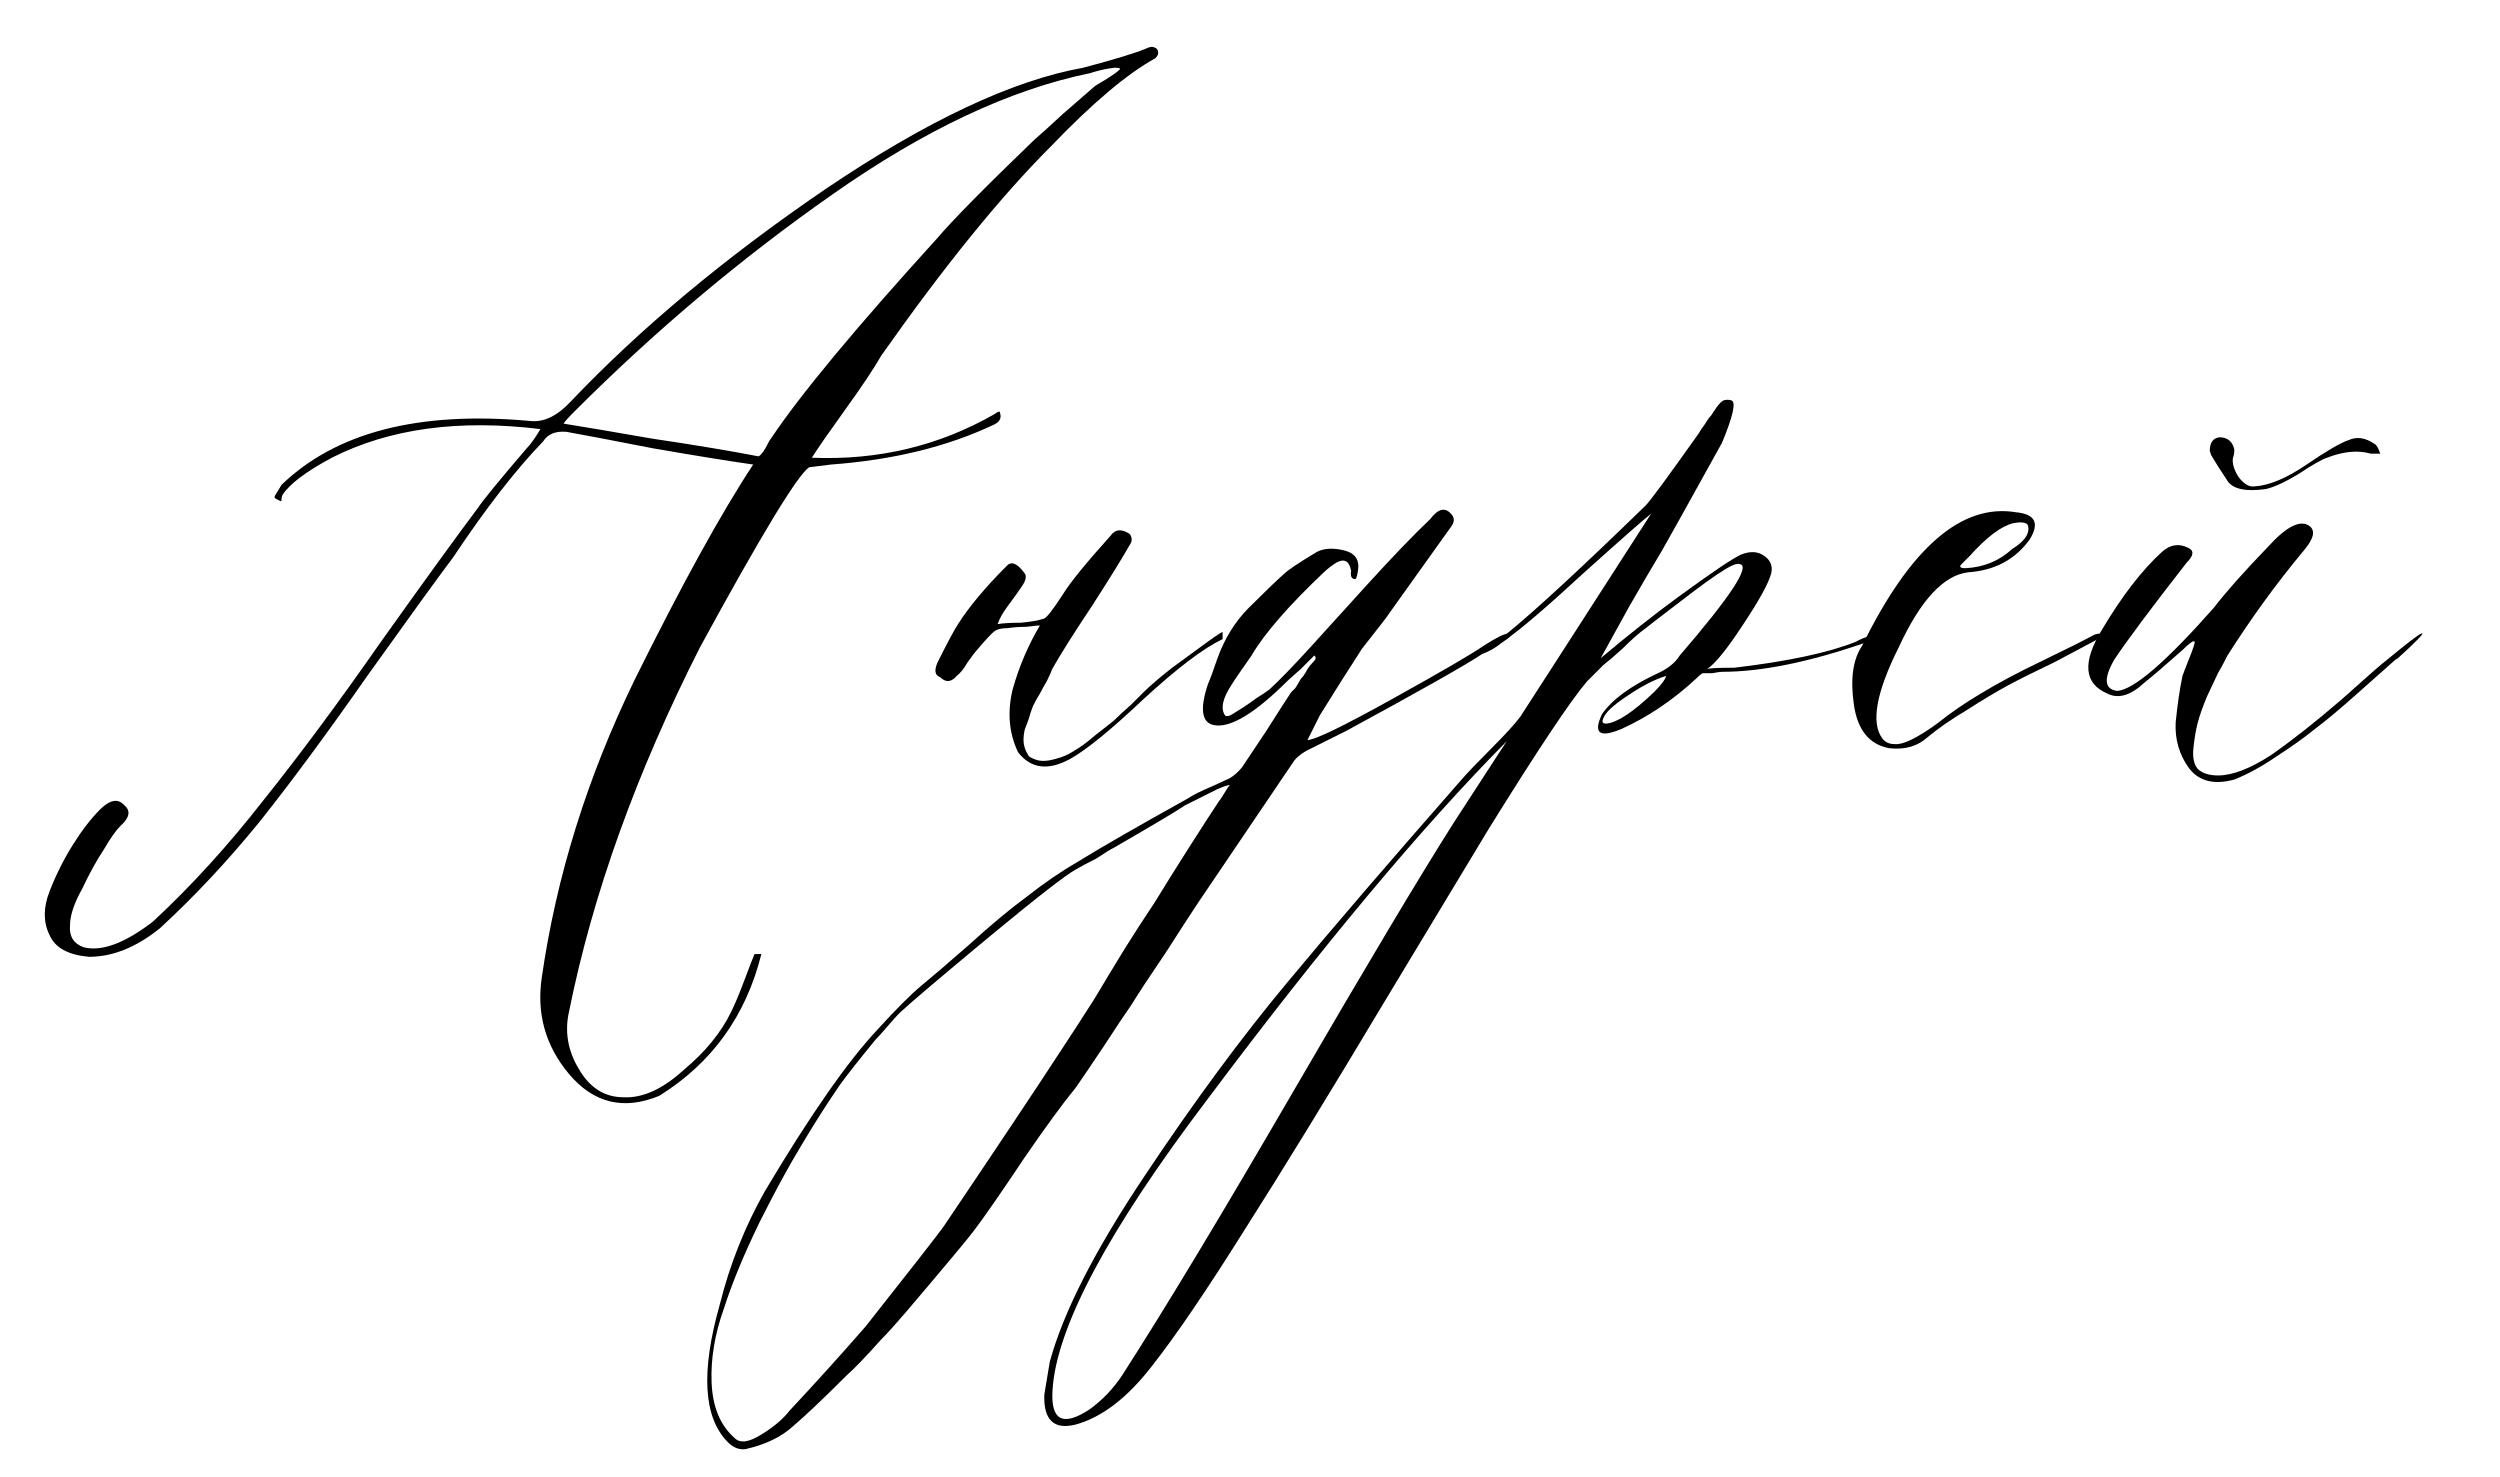 <svg width="22" height="13" viewBox="0 0 22 13" fill="none" xmlns="http://www.w3.org/2000/svg">
<path d="M19.446 3.968C19.446 3.896 19.474 3.856 19.53 3.848C19.602 3.848 19.646 3.884 19.662 3.956C19.662 3.988 19.658 4.012 19.65 4.028C19.642 4.076 19.658 4.132 19.698 4.196C19.746 4.26 19.794 4.288 19.842 4.28C19.97 4.272 20.122 4.208 20.298 4.088C20.474 3.968 20.598 3.896 20.67 3.872C20.742 3.84 20.818 3.852 20.898 3.908C20.914 3.916 20.93 3.944 20.946 3.992H20.862C20.75 3.96 20.622 3.972 20.478 4.028C20.43 4.044 20.346 4.092 20.226 4.172C20.106 4.244 20.01 4.288 19.938 4.304C19.762 4.328 19.65 4.304 19.602 4.232C19.538 4.136 19.49 4.06 19.458 4.004L19.446 3.968ZM19.026 4.856C19.098 4.792 19.174 4.78 19.254 4.82C19.31 4.844 19.306 4.888 19.242 4.952C18.93 5.352 18.718 5.636 18.606 5.804C18.51 5.972 18.518 6.064 18.63 6.08C18.774 6.072 19.058 5.828 19.482 5.348C19.586 5.212 19.746 5.032 19.962 4.808C20.122 4.632 20.242 4.572 20.322 4.628C20.378 4.668 20.362 4.74 20.274 4.844C20.034 5.132 19.81 5.44 19.602 5.768C19.57 5.832 19.542 5.884 19.518 5.924C19.502 5.956 19.47 6.024 19.422 6.128C19.382 6.224 19.354 6.304 19.338 6.368C19.322 6.432 19.31 6.504 19.302 6.584C19.294 6.664 19.306 6.724 19.338 6.764C19.378 6.804 19.438 6.824 19.518 6.824C19.646 6.824 19.802 6.764 19.986 6.644C20.17 6.516 20.378 6.352 20.61 6.152C20.842 5.944 20.97 5.832 20.994 5.816C21.178 5.664 21.282 5.584 21.306 5.576C21.346 5.56 21.278 5.632 21.102 5.792C21.086 5.8 21.07 5.812 21.054 5.828C20.99 5.884 20.882 5.98 20.73 6.116C20.586 6.244 20.466 6.344 20.37 6.416C20.282 6.488 20.17 6.568 20.034 6.656C19.906 6.744 19.782 6.812 19.662 6.86C19.486 6.908 19.354 6.876 19.266 6.764C19.178 6.644 19.138 6.508 19.146 6.356C19.162 6.196 19.182 6.06 19.206 5.948C19.214 5.924 19.234 5.872 19.266 5.792C19.298 5.712 19.314 5.664 19.314 5.648C19.306 5.632 19.27 5.656 19.206 5.72C19.062 5.848 18.95 5.944 18.87 6.008C18.75 6.12 18.642 6.152 18.546 6.104C18.338 6.016 18.322 5.828 18.498 5.54C18.674 5.244 18.85 5.016 19.026 4.856Z" fill="black"/>
<path d="M17.741 4.508C17.91 4.524 17.95 4.604 17.861 4.748C17.733 4.924 17.553 5.02 17.322 5.036C17.105 5.06 16.901 5.28 16.709 5.696C16.509 6.096 16.462 6.364 16.566 6.5C16.59 6.532 16.625 6.548 16.674 6.548C16.745 6.556 16.869 6.496 17.046 6.368C17.166 6.272 17.294 6.184 17.43 6.104C17.573 6.016 17.753 5.92 17.97 5.816C18.186 5.712 18.337 5.636 18.425 5.588C18.442 5.58 18.462 5.576 18.485 5.576C18.534 5.576 18.526 5.592 18.462 5.624C18.373 5.672 18.245 5.74 18.078 5.828C17.91 5.908 17.773 5.976 17.669 6.032C17.566 6.088 17.445 6.16 17.309 6.248C17.174 6.328 17.058 6.408 16.962 6.488C16.873 6.568 16.762 6.6 16.625 6.584C16.45 6.552 16.346 6.424 16.314 6.2C16.282 5.976 16.305 5.804 16.386 5.684C16.809 4.82 17.262 4.428 17.741 4.508ZM17.718 4.604C17.613 4.628 17.485 4.724 17.334 4.892L17.262 4.964C17.238 4.988 17.25 5 17.297 5C17.457 4.992 17.593 4.936 17.706 4.832C17.809 4.768 17.858 4.704 17.849 4.64C17.849 4.6 17.805 4.588 17.718 4.604Z" fill="black"/>
<path d="M12.862 6.86C12.918 6.796 13.006 6.704 13.126 6.584C13.246 6.464 13.33 6.372 13.378 6.308C13.41 6.26 13.794 5.664 14.53 4.52C14.45 4.584 14.25 4.76 13.93 5.048C13.618 5.336 13.394 5.528 13.258 5.624L13.246 5.588C13.494 5.388 13.906 5.008 14.482 4.448C14.522 4.408 14.678 4.196 14.95 3.812C14.958 3.796 14.974 3.772 14.998 3.74C15.022 3.7 15.042 3.672 15.058 3.656C15.074 3.632 15.09 3.608 15.106 3.584C15.13 3.552 15.15 3.532 15.166 3.524C15.19 3.516 15.214 3.516 15.238 3.524C15.278 3.54 15.25 3.664 15.154 3.896C14.826 4.488 14.65 4.804 14.626 4.844C14.53 5.004 14.434 5.168 14.338 5.336L14.086 5.792C14.334 5.584 14.562 5.404 14.77 5.252C15.066 5.036 15.25 4.912 15.322 4.88C15.402 4.848 15.47 4.852 15.526 4.892C15.582 4.932 15.602 4.984 15.586 5.048C15.562 5.136 15.478 5.288 15.334 5.504C15.198 5.712 15.094 5.84 15.022 5.888C15.038 5.88 15.118 5.876 15.262 5.876C15.734 5.82 16.09 5.744 16.33 5.648C16.418 5.6 16.486 5.584 16.534 5.6C16.558 5.6 16.55 5.608 16.51 5.624C16.486 5.64 16.45 5.652 16.402 5.66C15.914 5.828 15.498 5.912 15.154 5.912C15.138 5.912 15.11 5.916 15.07 5.924C15.038 5.924 15.01 5.924 14.986 5.924C14.978 5.924 14.958 5.94 14.926 5.972C14.718 6.164 14.498 6.312 14.266 6.416C14.074 6.496 14.018 6.452 14.098 6.284C14.186 6.156 14.35 6.036 14.59 5.924C14.678 5.884 14.742 5.832 14.782 5.768C15.23 5.248 15.406 4.98 15.31 4.964C15.286 4.956 15.242 4.972 15.178 5.012C15.098 5.06 14.97 5.152 14.794 5.288C14.626 5.416 14.522 5.496 14.482 5.528C14.426 5.568 14.358 5.628 14.278 5.708C14.198 5.78 14.142 5.828 14.11 5.852L13.966 5.996C13.822 6.164 13.534 6.596 13.102 7.292C12.982 7.492 12.678 7.996 12.19 8.804C11.702 9.62 11.29 10.292 10.954 10.82C10.618 11.356 10.346 11.756 10.138 12.02C9.922 12.3 9.698 12.472 9.466 12.536C9.274 12.584 9.182 12.496 9.19 12.272L9.238 11.984C9.358 11.544 9.638 10.996 10.078 10.34C10.51 9.692 10.926 9.128 11.326 8.648C11.718 8.176 12.23 7.58 12.862 6.86ZM10.63 9.668C9.75 10.828 9.294 11.684 9.262 12.236C9.246 12.5 9.354 12.556 9.586 12.404C9.698 12.324 9.794 12.224 9.874 12.104C10.25 11.52 10.754 10.684 11.386 9.596C12.018 8.508 12.486 7.724 12.79 7.244L13.258 6.524C12.506 7.284 11.63 8.332 10.63 9.668ZM14.662 5.948C14.558 5.98 14.442 6.04 14.314 6.128C14.194 6.208 14.126 6.272 14.11 6.32C14.094 6.352 14.102 6.368 14.134 6.368C14.23 6.36 14.37 6.268 14.554 6.092C14.618 6.028 14.654 5.98 14.662 5.948Z" fill="black"/>
<path d="M11.566 5.768C11.55 5.784 11.51 5.824 11.446 5.888C11.382 5.944 11.346 5.976 11.338 5.984C11.042 6.28 10.822 6.412 10.678 6.38C10.574 6.356 10.558 6.236 10.63 6.02C10.654 5.964 10.682 5.888 10.714 5.792C10.778 5.616 10.87 5.468 10.99 5.348C11.126 5.212 11.23 5.112 11.302 5.048C11.334 5.016 11.43 4.952 11.59 4.856C11.654 4.824 11.734 4.82 11.83 4.844C11.926 4.868 11.966 4.928 11.95 5.024C11.942 5.072 11.934 5.096 11.926 5.096C11.894 5.096 11.882 5.072 11.89 5.024C11.874 4.936 11.83 4.912 11.758 4.952C11.71 4.984 11.674 5.012 11.65 5.036C11.338 5.332 11.126 5.576 11.014 5.768C10.918 5.904 10.858 5.992 10.834 6.032C10.762 6.144 10.742 6.228 10.774 6.284C10.782 6.308 10.806 6.308 10.846 6.284C10.87 6.268 10.902 6.248 10.942 6.224C10.99 6.192 11.03 6.164 11.062 6.14C11.102 6.116 11.138 6.092 11.17 6.068C11.258 5.988 11.382 5.86 11.542 5.684C11.622 5.596 11.778 5.424 12.01 5.168C12.25 4.904 12.442 4.704 12.586 4.568C12.658 4.472 12.722 4.46 12.778 4.532C12.802 4.564 12.798 4.6 12.766 4.64L12.226 5.396C12.218 5.412 12.138 5.516 11.986 5.708C11.946 5.772 11.882 5.872 11.794 6.008C11.714 6.136 11.654 6.232 11.614 6.296L11.506 6.512C11.57 6.512 11.818 6.392 12.25 6.152C12.682 5.912 12.95 5.756 13.054 5.684C13.166 5.612 13.238 5.576 13.27 5.576C13.326 5.568 13.306 5.596 13.21 5.66C13.162 5.7 13.106 5.732 13.042 5.756C12.898 5.852 12.502 6.076 11.854 6.428L11.494 6.608C11.438 6.64 11.398 6.676 11.374 6.716L10.546 7.94C10.482 8.036 10.386 8.184 10.258 8.384C10.122 8.584 10.022 8.736 9.958 8.84C9.902 8.92 9.822 9.04 9.718 9.2C9.606 9.368 9.522 9.492 9.466 9.572C9.354 9.708 9.202 9.916 9.01 10.196C8.818 10.484 8.674 10.692 8.578 10.82C8.538 10.876 8.338 11.116 7.978 11.54C7.882 11.652 7.806 11.736 7.75 11.792C7.622 11.936 7.522 12.04 7.45 12.104C7.25 12.304 7.094 12.452 6.982 12.548C6.878 12.644 6.738 12.712 6.562 12.752C6.506 12.76 6.454 12.74 6.406 12.692C6.19 12.476 6.166 12.072 6.334 11.48C6.422 11.128 6.554 10.796 6.73 10.484C7.13 9.812 7.462 9.336 7.726 9.056C7.886 8.88 8.014 8.752 8.11 8.672C8.198 8.6 8.338 8.48 8.53 8.312C8.714 8.144 8.882 8.004 9.034 7.892C9.186 7.772 9.338 7.668 9.49 7.58C9.698 7.452 10.018 7.268 10.45 7.028C10.498 6.996 10.57 6.96 10.666 6.92C10.754 6.88 10.806 6.856 10.822 6.848C10.862 6.824 10.898 6.792 10.93 6.752C10.978 6.68 11.05 6.572 11.146 6.428C11.242 6.276 11.314 6.164 11.362 6.092C11.37 6.084 11.382 6.072 11.398 6.056C11.414 6.032 11.426 6.012 11.434 5.996C11.442 5.98 11.454 5.964 11.47 5.948C11.486 5.924 11.498 5.904 11.506 5.888C11.522 5.864 11.538 5.844 11.554 5.828C11.57 5.812 11.578 5.8 11.578 5.792C11.578 5.784 11.574 5.776 11.566 5.768ZM10.822 6.908C10.806 6.908 10.77 6.92 10.714 6.944L10.642 6.98L10.426 7.088C10.37 7.128 10.162 7.252 9.802 7.46C9.77 7.476 9.718 7.508 9.646 7.556C9.566 7.596 9.506 7.628 9.466 7.652C9.378 7.7 9.126 7.896 8.71 8.24C8.286 8.592 8.022 8.816 7.918 8.912C7.894 8.936 7.858 8.976 7.81 9.032C7.762 9.088 7.726 9.128 7.702 9.152C7.558 9.328 7.454 9.46 7.39 9.548C7.27 9.724 7.158 9.9 7.054 10.076C6.942 10.26 6.818 10.488 6.682 10.76C6.546 11.04 6.442 11.292 6.37 11.516C6.29 11.74 6.254 11.956 6.262 12.164C6.27 12.38 6.338 12.544 6.466 12.656C6.514 12.704 6.594 12.692 6.706 12.62C6.81 12.556 6.89 12.488 6.946 12.416C7.178 12.168 7.402 11.92 7.618 11.672C8.01 11.176 8.238 10.884 8.302 10.796C8.766 10.108 9.11 9.592 9.334 9.248C9.398 9.152 9.494 9.004 9.622 8.804C9.742 8.604 9.834 8.452 9.898 8.348C9.978 8.22 10.066 8.084 10.162 7.94C10.25 7.796 10.35 7.636 10.462 7.46C10.574 7.284 10.662 7.148 10.726 7.052C10.734 7.044 10.75 7.02 10.774 6.98C10.798 6.94 10.814 6.916 10.822 6.908Z" fill="black"/>
<path d="M10.759 5.564V5.624C10.591 5.704 10.359 5.88 10.063 6.152C9.775 6.424 9.559 6.6 9.415 6.68C9.223 6.784 9.071 6.764 8.959 6.62C8.879 6.452 8.863 6.268 8.911 6.068C8.967 5.868 9.047 5.68 9.151 5.504C9.135 5.504 9.095 5.508 9.031 5.516C8.975 5.516 8.919 5.52 8.863 5.528C8.815 5.528 8.779 5.536 8.755 5.552C8.731 5.568 8.675 5.628 8.587 5.732C8.579 5.74 8.555 5.772 8.515 5.828C8.483 5.884 8.451 5.924 8.419 5.948C8.371 6.004 8.323 6.008 8.275 5.96C8.227 5.944 8.219 5.9 8.251 5.828C8.339 5.652 8.399 5.54 8.431 5.492C8.527 5.34 8.671 5.168 8.863 4.976C8.903 4.936 8.955 4.96 9.019 5.048C9.035 5.072 9.027 5.108 8.995 5.156C8.963 5.204 8.923 5.26 8.875 5.324C8.827 5.388 8.795 5.444 8.779 5.492C8.827 5.484 8.895 5.48 8.983 5.48C9.071 5.472 9.139 5.46 9.187 5.444C9.211 5.436 9.267 5.364 9.355 5.228C9.419 5.124 9.559 4.952 9.775 4.712C9.815 4.656 9.871 4.652 9.943 4.7C9.959 4.724 9.963 4.748 9.955 4.772C9.883 4.9 9.767 5.088 9.607 5.336C9.447 5.576 9.331 5.76 9.259 5.888C9.251 5.912 9.235 5.948 9.211 5.996C9.187 6.036 9.167 6.072 9.151 6.104C9.135 6.128 9.115 6.164 9.091 6.212C9.075 6.252 9.063 6.288 9.055 6.32C9.047 6.344 9.035 6.376 9.019 6.416C9.011 6.448 9.007 6.48 9.007 6.512C9.007 6.536 9.011 6.56 9.019 6.584C9.027 6.608 9.039 6.632 9.055 6.656C9.079 6.672 9.107 6.684 9.139 6.692C9.179 6.7 9.227 6.696 9.283 6.68C9.347 6.664 9.403 6.64 9.451 6.608C9.507 6.576 9.567 6.532 9.631 6.476C9.703 6.42 9.759 6.376 9.799 6.344C9.839 6.304 9.891 6.256 9.955 6.2C10.019 6.136 10.055 6.1 10.063 6.092C10.119 6.036 10.203 5.964 10.315 5.876C10.435 5.788 10.539 5.712 10.627 5.648C10.715 5.584 10.759 5.556 10.759 5.564Z" fill="black"/>
<path d="M2.476 4.412C2.436 4.396 2.416 4.384 2.416 4.376C2.416 4.368 2.424 4.352 2.44 4.328C2.456 4.304 2.468 4.284 2.476 4.268C2.956 3.804 3.684 3.616 4.66 3.704C4.78 3.72 4.9 3.664 5.02 3.536C5.636 2.888 6.384 2.264 7.264 1.664C8.152 1.064 8.908 0.708 9.532 0.596C9.804 0.524 9.988 0.468 10.084 0.428C10.116 0.412 10.14 0.408 10.156 0.416C10.18 0.424 10.192 0.44 10.192 0.464C10.192 0.48 10.184 0.496 10.168 0.512C9.92 0.648 9.612 0.908 9.244 1.292C8.804 1.732 8.308 2.344 7.756 3.128C7.692 3.24 7.588 3.396 7.444 3.596C7.3 3.796 7.2 3.94 7.144 4.028C7.728 4.052 8.264 3.924 8.752 3.644C8.784 3.62 8.8 3.616 8.8 3.632C8.816 3.68 8.796 3.716 8.74 3.74C8.332 3.932 7.856 4.048 7.312 4.088L7.12 4.112C7.016 4.184 6.696 4.712 6.16 5.696C5.6 6.8 5.216 7.868 5.008 8.9C4.968 9.076 4.996 9.244 5.092 9.404C5.188 9.572 5.32 9.656 5.488 9.656C5.656 9.664 5.832 9.584 6.016 9.416C6.208 9.256 6.348 9.084 6.436 8.9C6.468 8.836 6.508 8.74 6.556 8.612C6.604 8.484 6.632 8.412 6.64 8.396H6.7C6.564 8.94 6.264 9.356 5.8 9.644C5.488 9.772 5.224 9.708 5.008 9.452C4.8 9.204 4.72 8.92 4.768 8.6C4.896 7.712 5.168 6.84 5.584 5.984C6 5.144 6.348 4.512 6.628 4.088C6.404 4.056 6.108 4.008 5.74 3.944C5.372 3.872 5.12 3.824 4.984 3.8C4.888 3.792 4.82 3.82 4.78 3.884C4.54 4.132 4.276 4.472 3.988 4.904C3.844 5.096 3.592 5.444 3.232 5.948C2.88 6.452 2.564 6.88 2.284 7.232C2.004 7.576 1.712 7.888 1.408 8.168C1.2 8.336 0.992 8.42 0.784 8.42C0.6 8.404 0.484 8.34 0.436 8.228C0.38 8.116 0.38 7.988 0.436 7.844C0.492 7.7 0.56 7.564 0.64 7.436C0.72 7.308 0.8 7.204 0.88 7.124C0.968 7.036 1.04 7.024 1.096 7.088C1.152 7.136 1.14 7.196 1.06 7.268C1.02 7.308 0.972 7.376 0.916 7.472C0.852 7.568 0.788 7.684 0.724 7.82C0.652 7.948 0.616 8.056 0.616 8.144C0.608 8.24 0.648 8.304 0.736 8.336C0.896 8.376 1.1 8.3 1.348 8.108C1.684 7.796 2.008 7.44 2.32 7.04C2.64 6.64 2.984 6.176 3.352 5.648C3.728 5.12 4.012 4.728 4.204 4.472C4.252 4.4 4.396 4.224 4.636 3.944C4.668 3.912 4.708 3.856 4.756 3.776C4.036 3.688 3.424 3.772 2.92 4.028C2.696 4.148 2.552 4.256 2.488 4.352C2.48 4.368 2.476 4.388 2.476 4.412ZM9.844 0.62C9.868 0.604 9.856 0.596 9.808 0.596C9.736 0.604 9.664 0.62 9.592 0.644C8.888 0.788 8.132 1.144 7.324 1.712C6.524 2.272 5.768 2.908 5.056 3.62C5 3.676 4.968 3.712 4.96 3.728C5.112 3.752 5.372 3.796 5.74 3.86C6.116 3.916 6.428 3.968 6.676 4.016C6.692 4.008 6.712 3.984 6.736 3.944C6.76 3.896 6.776 3.868 6.784 3.86C7.04 3.476 7.528 2.888 8.248 2.096C8.384 1.936 8.668 1.648 9.1 1.232C9.156 1.184 9.24 1.108 9.352 1.004C9.472 0.9 9.564 0.82 9.628 0.764C9.636 0.756 9.668 0.736 9.724 0.704C9.788 0.664 9.828 0.636 9.844 0.62Z" fill="black"/>
</svg>
